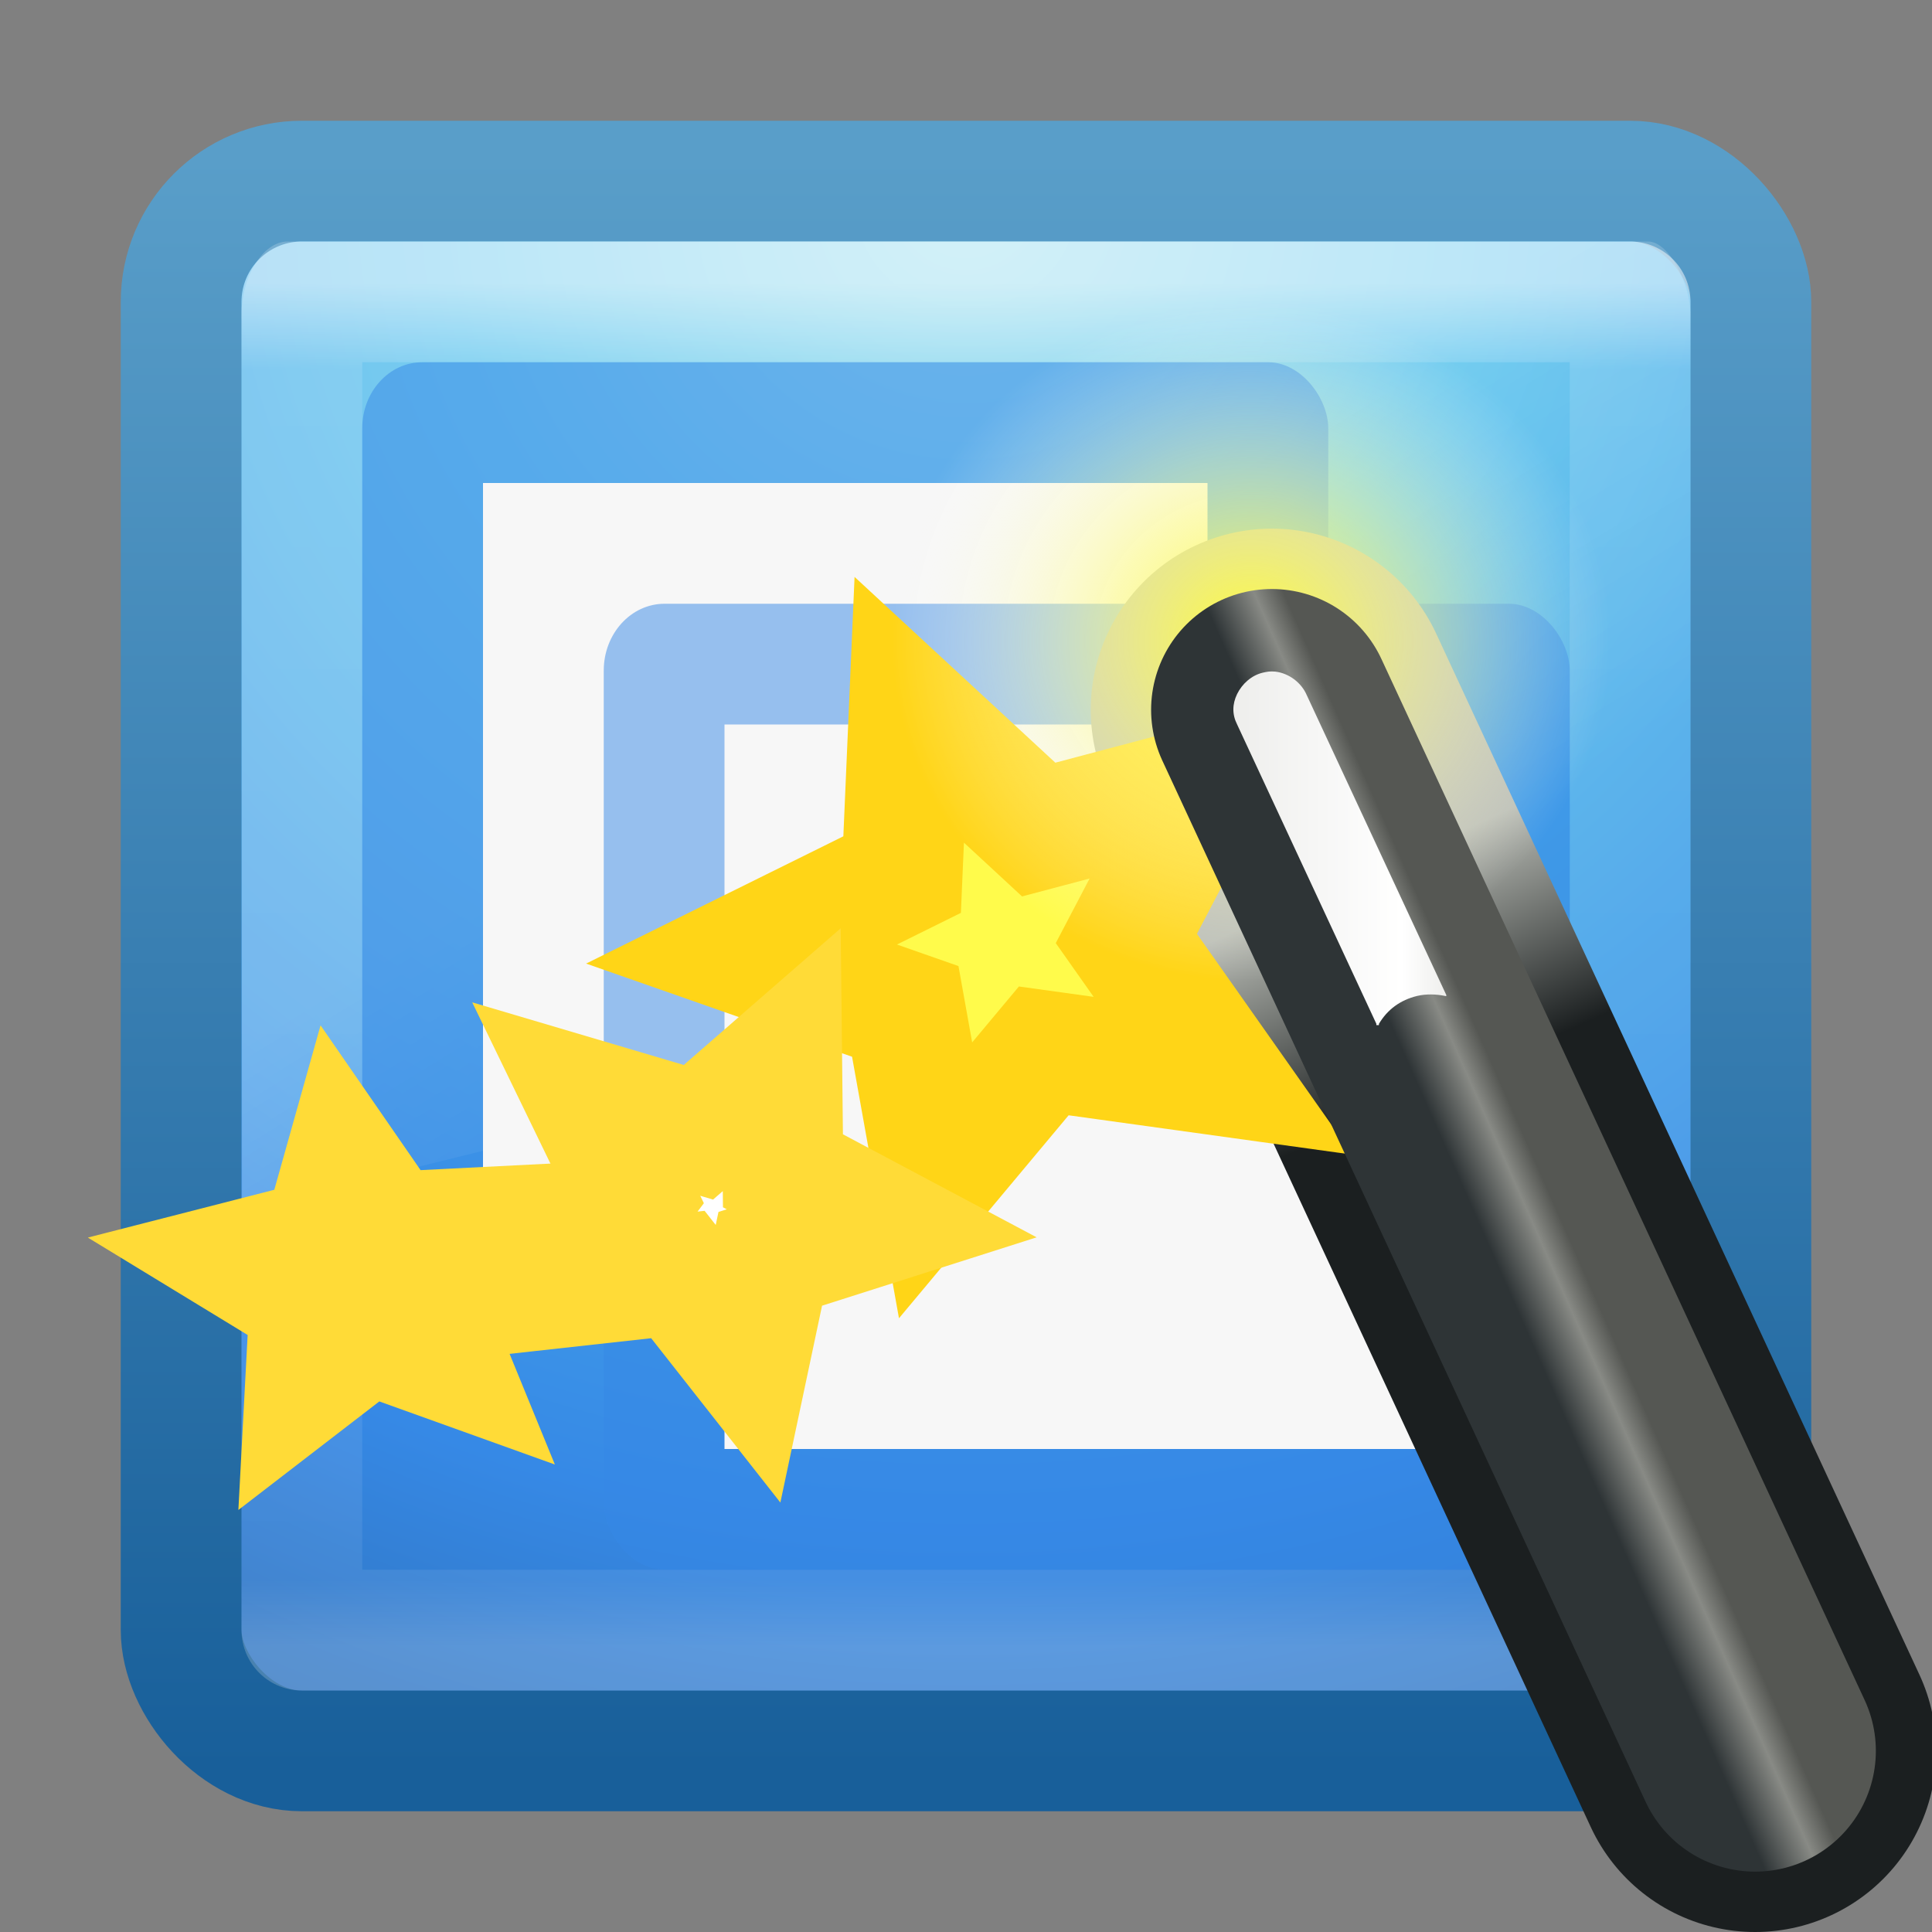 <?xml version="1.0" encoding="UTF-8" standalone="no"?>
<svg
   width="16px"
   height="16px"
   id="svg3173"
   version="1.1"
   xmlns:xlink="http://www.w3.org/1999/xlink"
   xmlns="http://www.w3.org/2000/svg"
   xmlns:svg="http://www.w3.org/2000/svg"
   xmlns:rdf="http://www.w3.org/1999/02/22-rdf-syntax-ns#"
   xmlns:cc="http://creativecommons.org/ns#"
   xmlns:dc="http://purl.org/dc/elements/1.1/">
  <rect width="100%" height="100%" fill="#808080" stroke="none"/>
  <defs
     id="defs3175">
    <linearGradient
       xlink:href="#linearGradient8265-821-176-38-919-66-249-7-7"
       id="linearGradient3155"
       gradientUnits="userSpaceOnUse"
       gradientTransform="matrix(0.261,0,0,0.434,1.735,-0.478)"
       x1="16.626"
       y1="15.298"
       x2="20.055"
       y2="24.628" />
    <linearGradient
       id="linearGradient8265-821-176-38-919-66-249-7-7">
      <stop
         id="stop2687-1-9"
         style="stop-color:#ffffff;stop-opacity:1"
         offset="0" />
      <stop
         id="stop2689-5-4"
         style="stop-color:#ffffff;stop-opacity:0"
         offset="1" />
    </linearGradient>
    <linearGradient
       y2="43"
       x2="24"
       y1="5"
       x1="24"
       gradientTransform="matrix(0.297,0,0,0.297,0.865,0.865)"
       gradientUnits="userSpaceOnUse"
       id="linearGradient3079-9"
       xlink:href="#linearGradient3924-4-8" />
    <linearGradient
       id="linearGradient3924-4-8">
      <stop
         id="stop3926-0-4"
         style="stop-color:#ffffff;stop-opacity:1;"
         offset="0" />
      <stop
         offset="0.063"
         style="stop-color:#ffffff;stop-opacity:0.235;"
         id="stop3928-6-8" />
      <stop
         id="stop3930-2-1"
         style="stop-color:#ffffff;stop-opacity:0.157;"
         offset="0.951" />
      <stop
         id="stop3932-9-0"
         style="stop-color:#ffffff;stop-opacity:0.392;"
         offset="1" />
    </linearGradient>
    <linearGradient
       id="linearGradient2867-449-88-871-390-598-476-591-434-148-57-177-0">
      <stop
         offset="0"
         style="stop-color:#90dbec;stop-opacity:1;"
         id="stop3750-4" />
      <stop
         offset="0.262"
         style="stop-color:#55c1ec;stop-opacity:1;"
         id="stop3752-4" />
      <stop
         offset="0.705"
         style="stop-color:#3689e6;stop-opacity:1;"
         id="stop3754-4" />
      <stop
         offset="1"
         style="stop-color:#2b63a0;stop-opacity:1;"
         id="stop3756-4" />
    </linearGradient>
    <linearGradient
       id="linearGradient3707-319-631-407-324-6">
      <stop
         offset="0"
         style="stop-color:#185f9a;stop-opacity:1;"
         id="stop3760-3" />
      <stop
         offset="1"
         style="stop-color:#599ec9;stop-opacity:1;"
         id="stop3762-1" />
    </linearGradient>
    <linearGradient
       y2="3.899"
       x2="24"
       y1="44"
       x1="24"
       gradientTransform="matrix(0.333,0,0,0.333,1.5e-7,-2.92e-6)"
       gradientUnits="userSpaceOnUse"
       id="linearGradient3171"
       xlink:href="#linearGradient3707-319-631-407-324-6" />
    <linearGradient
       id="linearGradient3338">
      <stop
         id="stop3340"
         style="stop-color:#eeeeec;stop-opacity:1"
         offset="0" />
      <stop
         id="stop2677"
         style="stop-color:#ffffff;stop-opacity:1"
         offset="0.789" />
      <stop
         id="stop3342"
         style="stop-color:#eeeeec;stop-opacity:1"
         offset="1" />
    </linearGradient>
    <linearGradient
       id="linearGradient3220">
      <stop
         id="stop3222"
         style="stop-color:#2e3436;stop-opacity:1"
         offset="0" />
      <stop
         id="stop3228"
         style="stop-color:#888a85;stop-opacity:1"
         offset="0.644" />
      <stop
         id="stop3224"
         style="stop-color:#555753;stop-opacity:1"
         offset="1" />
    </linearGradient>
    <linearGradient
       id="linearGradient3241">
      <stop
         id="stop3243"
         style="stop-color:#1b1f20;stop-opacity:1"
         offset="0" />
      <stop
         id="stop3245"
         style="stop-color:#babdb6;stop-opacity:1"
         offset="1" />
    </linearGradient>
    <linearGradient
       id="linearGradient3251">
      <stop
         id="stop3253"
         style="stop-color:#fffb38;stop-opacity:1;"
         offset="0" />
      <stop
         id="stop3255"
         style="stop-color:#ffffff;stop-opacity:0"
         offset="1" />
    </linearGradient>
    <linearGradient
       xlink:href="#linearGradient3338"
       id="linearGradient3886"
       gradientUnits="userSpaceOnUse"
       gradientTransform="matrix(0.308,0,0,0.297,0.365,2.013)"
       x1="31.994"
       y1="16.859"
       x2="37.724"
       y2="16.859" />
    <linearGradient
       xlink:href="#linearGradient3220"
       id="linearGradient3892"
       gradientUnits="userSpaceOnUse"
       gradientTransform="matrix(0.308,0,0,0.297,0.528,0.973)"
       x1="42.906"
       y1="42.219"
       x2="44.812"
       y2="41.406" />
    <radialGradient
       xlink:href="#linearGradient3251"
       id="radialGradient3895"
       gradientUnits="userSpaceOnUse"
       gradientTransform="matrix(0.206,0,0,0.195,3.668,2.08)"
       cx="32.5"
       cy="16.562"
       fx="32.5"
       fy="16.562"
       r="14.438" />
    <linearGradient
       xlink:href="#linearGradient3241"
       id="linearGradient3898"
       gradientUnits="userSpaceOnUse"
       gradientTransform="matrix(0.308,0,0,0.297,0.528,0.973)"
       x1="39"
       y1="26.125"
       x2="36.375"
       y2="20.438" />
    <radialGradient
       r="20"
       fy="8.45"
       fx="7.496"
       cy="8.45"
       cx="7.496"
       gradientTransform="matrix(0,0.779,-0.824,-1.4352095e-8,14.963,-4.145)"
       gradientUnits="userSpaceOnUse"
       id="radialGradient3169-6"
       xlink:href="#linearGradient2867-449-88-871-390-598-476-591-434-148-57-177-0" />
  </defs>
  <g
     id="layer1">
    <rect
       style="color:#000000;display:inline;overflow:visible;visibility:visible;fill:url(#radialGradient3169-6);fill-opacity:1;fill-rule:nonzero;stroke:url(#linearGradient3171);stroke-width:1;stroke-linecap:round;stroke-linejoin:round;stroke-miterlimit:4;stroke-dasharray:none;stroke-dashoffset:0;stroke-opacity:1;marker:none;enable-background:accumulate"
       id="rect5505-21"
       y="1.5"
       x="1.5"
       ry="1"
       rx="1"
       height="13"
       width="13" />
    <rect
       style="opacity:0.5;fill:none;stroke:url(#linearGradient3079-9);stroke-width:1;stroke-linecap:round;stroke-linejoin:round;stroke-miterlimit:4;stroke-dasharray:none;stroke-dashoffset:0;stroke-opacity:1"
       id="rect6741-0-3"
       y="2.5"
       x="2.5"
       height="11"
       width="11" />
    <path
       style="opacity:0.2;fill:url(#linearGradient3155);fill-opacity:1;fill-rule:evenodd;stroke:none"
       id="path3333"
       d="M 2.384,2 C 2.17,2 2,2.304 2,2.6 L 2.004,10 C 2.349,9.992 13.738,7.051 14,6.91 V 2.6 C 14,2.374 13.832,2 13.647,2 H 2.384 Z" />
    <rect
       y="3"
       x="3"
       height="8"
       width="8"
       id="rect3781"
       style="fill:#3689e6;fill-opacity:0.5;stroke:none;stroke-width:1;stroke-linejoin:miter;stroke-miterlimit:4;stroke-dasharray:none;stroke-dashoffset:0;stroke-opacity:0.45"
       rx="0.497"
       ry="0.546" />
    <rect
       y="4"
       x="4"
       height="6"
       width="6"
       id="rect11347"
       style="fill:#f7f7f7;fill-opacity:1;stroke:none;stroke-width:1;stroke-linejoin:miter;stroke-miterlimit:4;stroke-dasharray:none;stroke-dashoffset:0;stroke-opacity:0.45"
       rx="0"
       ry="0" />
    <rect
       y="5"
       x="5"
       height="8"
       width="8"
       id="rect11401"
       style="fill:#3689e6;fill-opacity:0.5;stroke:none;stroke-width:1;stroke-linejoin:miter;stroke-miterlimit:4;stroke-dasharray:none;stroke-dashoffset:0;stroke-opacity:0.45"
       rx="0.504"
       ry="0.553" />
    <rect
       y="6"
       x="6"
       height="6"
       width="6"
       id="rect11403"
       style="fill:#f7f7f7;fill-opacity:1;stroke:none;stroke-width:1;stroke-linejoin:miter;stroke-miterlimit:4;stroke-dasharray:none;stroke-dashoffset:0;stroke-opacity:0.45"
       rx="0"
       ry="0" />
    <path
       style="fill:none;stroke:url(#linearGradient3898);stroke-width:3;stroke-linecap:round;stroke-linejoin:miter;stroke-miterlimit:4;stroke-opacity:1;stroke-dasharray:none;display:inline"
       id="path3218"
       d="M 10.533,5.878 14.535,14.5" />
    <path
       style="fill:#fffb4b;fill-opacity:1;stroke:#ffd517;stroke-opacity:1;display:inline"
       id="path3331"
       d="M 10.129,8.909 8.644,8.703 7.748,9.775 7.497,8.376 6.141,7.901 7.471,7.243 7.53,5.878 8.602,6.87 9.994,6.501 9.328,7.772 10.129,8.909 z" />
    <path
       style="fill:url(#radialGradient3895);fill-opacity:1;stroke:none;display:inline"
       id="path3249"
       d="m 13.337,5.305 c 0,1.553 -1.332,2.812 -2.974,2.812 -1.643,0 -2.974,-1.259 -2.974,-2.812 0,-1.553 1.332,-2.812 2.974,-2.812 1.643,0 2.974,1.259 2.974,2.812 z" />
    <path
       style="fill:#ffffff;fill-opacity:1;fill-rule:evenodd;stroke:url(#linearGradient3892);stroke-width:2;stroke-linecap:round;stroke-linejoin:miter;stroke-miterlimit:4;stroke-opacity:1;stroke-dasharray:none;display:inline"
       id="path2243"
       d="M 10.533,5.878 14.535,14.5" />
    <path
       style="fill:#ffffff;fill-opacity:1;stroke:#ffdb37;stroke-opacity:1;display:inline"
       id="path3333-8"
       d="M 6.195,11.294 5.614,10.555 4.682,10.658 5.246,9.908 4.855,9.102 5.784,9.377 6.474,8.776 6.484,9.696 7.302,10.131 6.379,10.425 6.195,11.294 z" />
    <path
       style="fill:#ffffff;fill-opacity:1;stroke:#ffdb37;stroke-opacity:1;display:inline"
       id="path3335"
       d="M 3.707,11.278 3.053,11.043 2.531,11.445 2.566,10.784 2,10.439 2.675,10.266 2.848,9.651 3.23,10.204 3.903,10.17 3.464,10.684 3.707,11.278 z" />
    <path
       style="fill:url(#linearGradient3886);fill-opacity:1;fill-rule:evenodd;stroke:none;display:inline"
       id="path3336"
       d="m 10.505,5.562 c -0.018,0.002 -0.029,0.005 -0.048,0.009 -0.093,0.022 -0.171,0.093 -0.212,0.177 -0.04,0.083 -0.042,0.168 0,0.251 l 1.154,2.481 c -0.002,0.003 -0.002,0.007 0,0.009 0.003,0.002 0.007,0.002 0.01,0 0.003,0.002 0.007,0.002 0.01,0 0.002,-0.003 0.002,-0.007 0,-0.009 0.072,-0.121 0.178,-0.198 0.317,-0.232 0.077,-0.018 0.157,-0.015 0.231,0 0.003,0.002 0.007,0.002 0.01,0 0.002,-0.003 0.002,-0.007 0,-0.009 L 10.822,5.757 c -0.044,-0.104 -0.149,-0.182 -0.26,-0.195 -0.019,-0.002 -0.04,-0.002 -0.058,0 z" />
  </g>
</svg>
